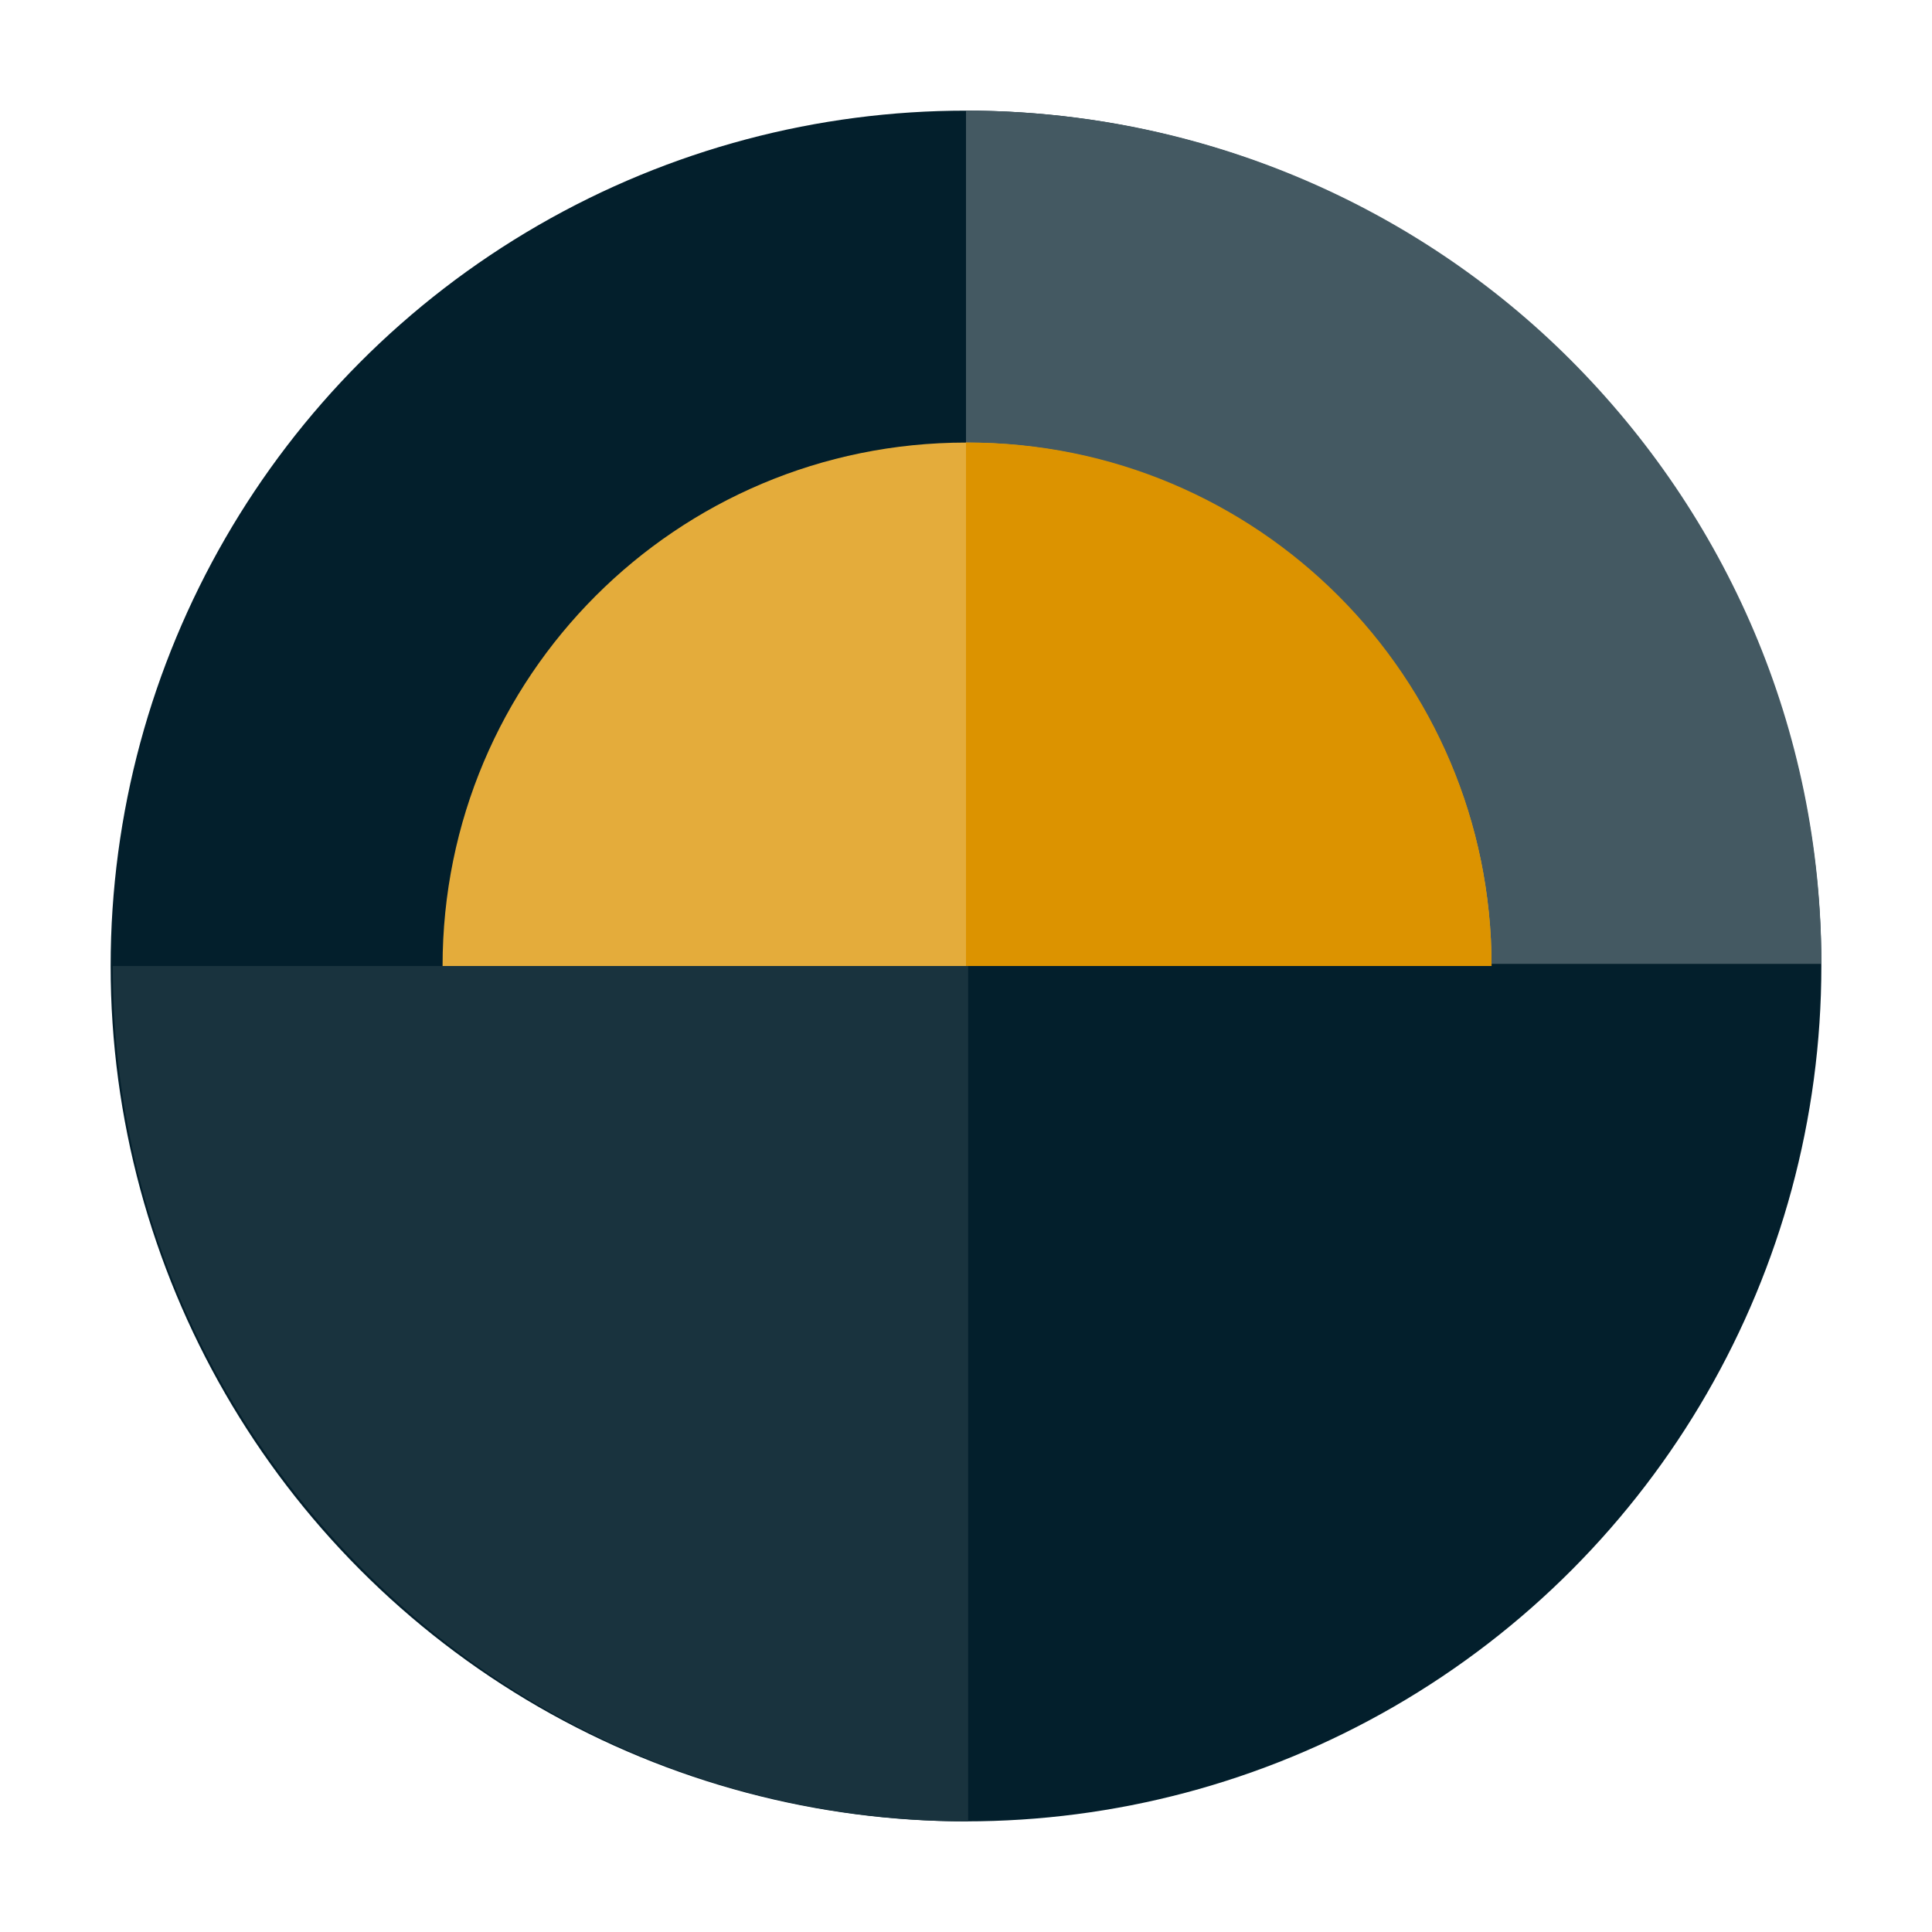 <?xml version="1.0" encoding="utf-8"?>
<!-- Generator: Adobe Illustrator 17.1.0, SVG Export Plug-In . SVG Version: 6.00 Build 0)  -->
<!DOCTYPE svg PUBLIC "-//W3C//DTD SVG 1.1//EN" "http://www.w3.org/Graphics/SVG/1.1/DTD/svg11.dtd">
<svg version="1.1" id="Capa_1" xmlns="http://www.w3.org/2000/svg" xmlns:xlink="http://www.w3.org/1999/xlink" x="0px" y="0px"
	 width="90.8px" height="90.8px" viewBox="0 0 90.8 90.8" enable-background="new 0 0 90.8 90.8" xml:space="preserve">
<circle fill="#031F2C" cx="45.4" cy="45.4" r="40.2"/>
<g>
	<path fill="#19333E" d="M45.4,45.4H5.3c0,0,0,0,0,0c0,11.1,4.5,21.1,11.8,28.4c7.3,7.3,17.3,11.8,28.4,11.8V45.4z"/>
	<path fill="#445962" d="M45.4,5.2v40.1h40.2c0-11.1-4.5-21.1-11.8-28.4C66.6,9.7,56.5,5.2,45.4,5.2C45.4,5.2,45.4,5.2,45.4,5.2z"/>
</g>
<path fill="#E4AC3B" d="M70.1,45.4H20.8c0-13.6,11-24.6,24.6-24.6S70.1,31.8,70.1,45.4z"/>
<g>
	<path fill="#DC9300" d="M70.1,45.4c0-13.6-11-24.6-24.6-24.6c0,0,0,0-0.1,0v24.6H70.1z"/>
</g>
</svg>
